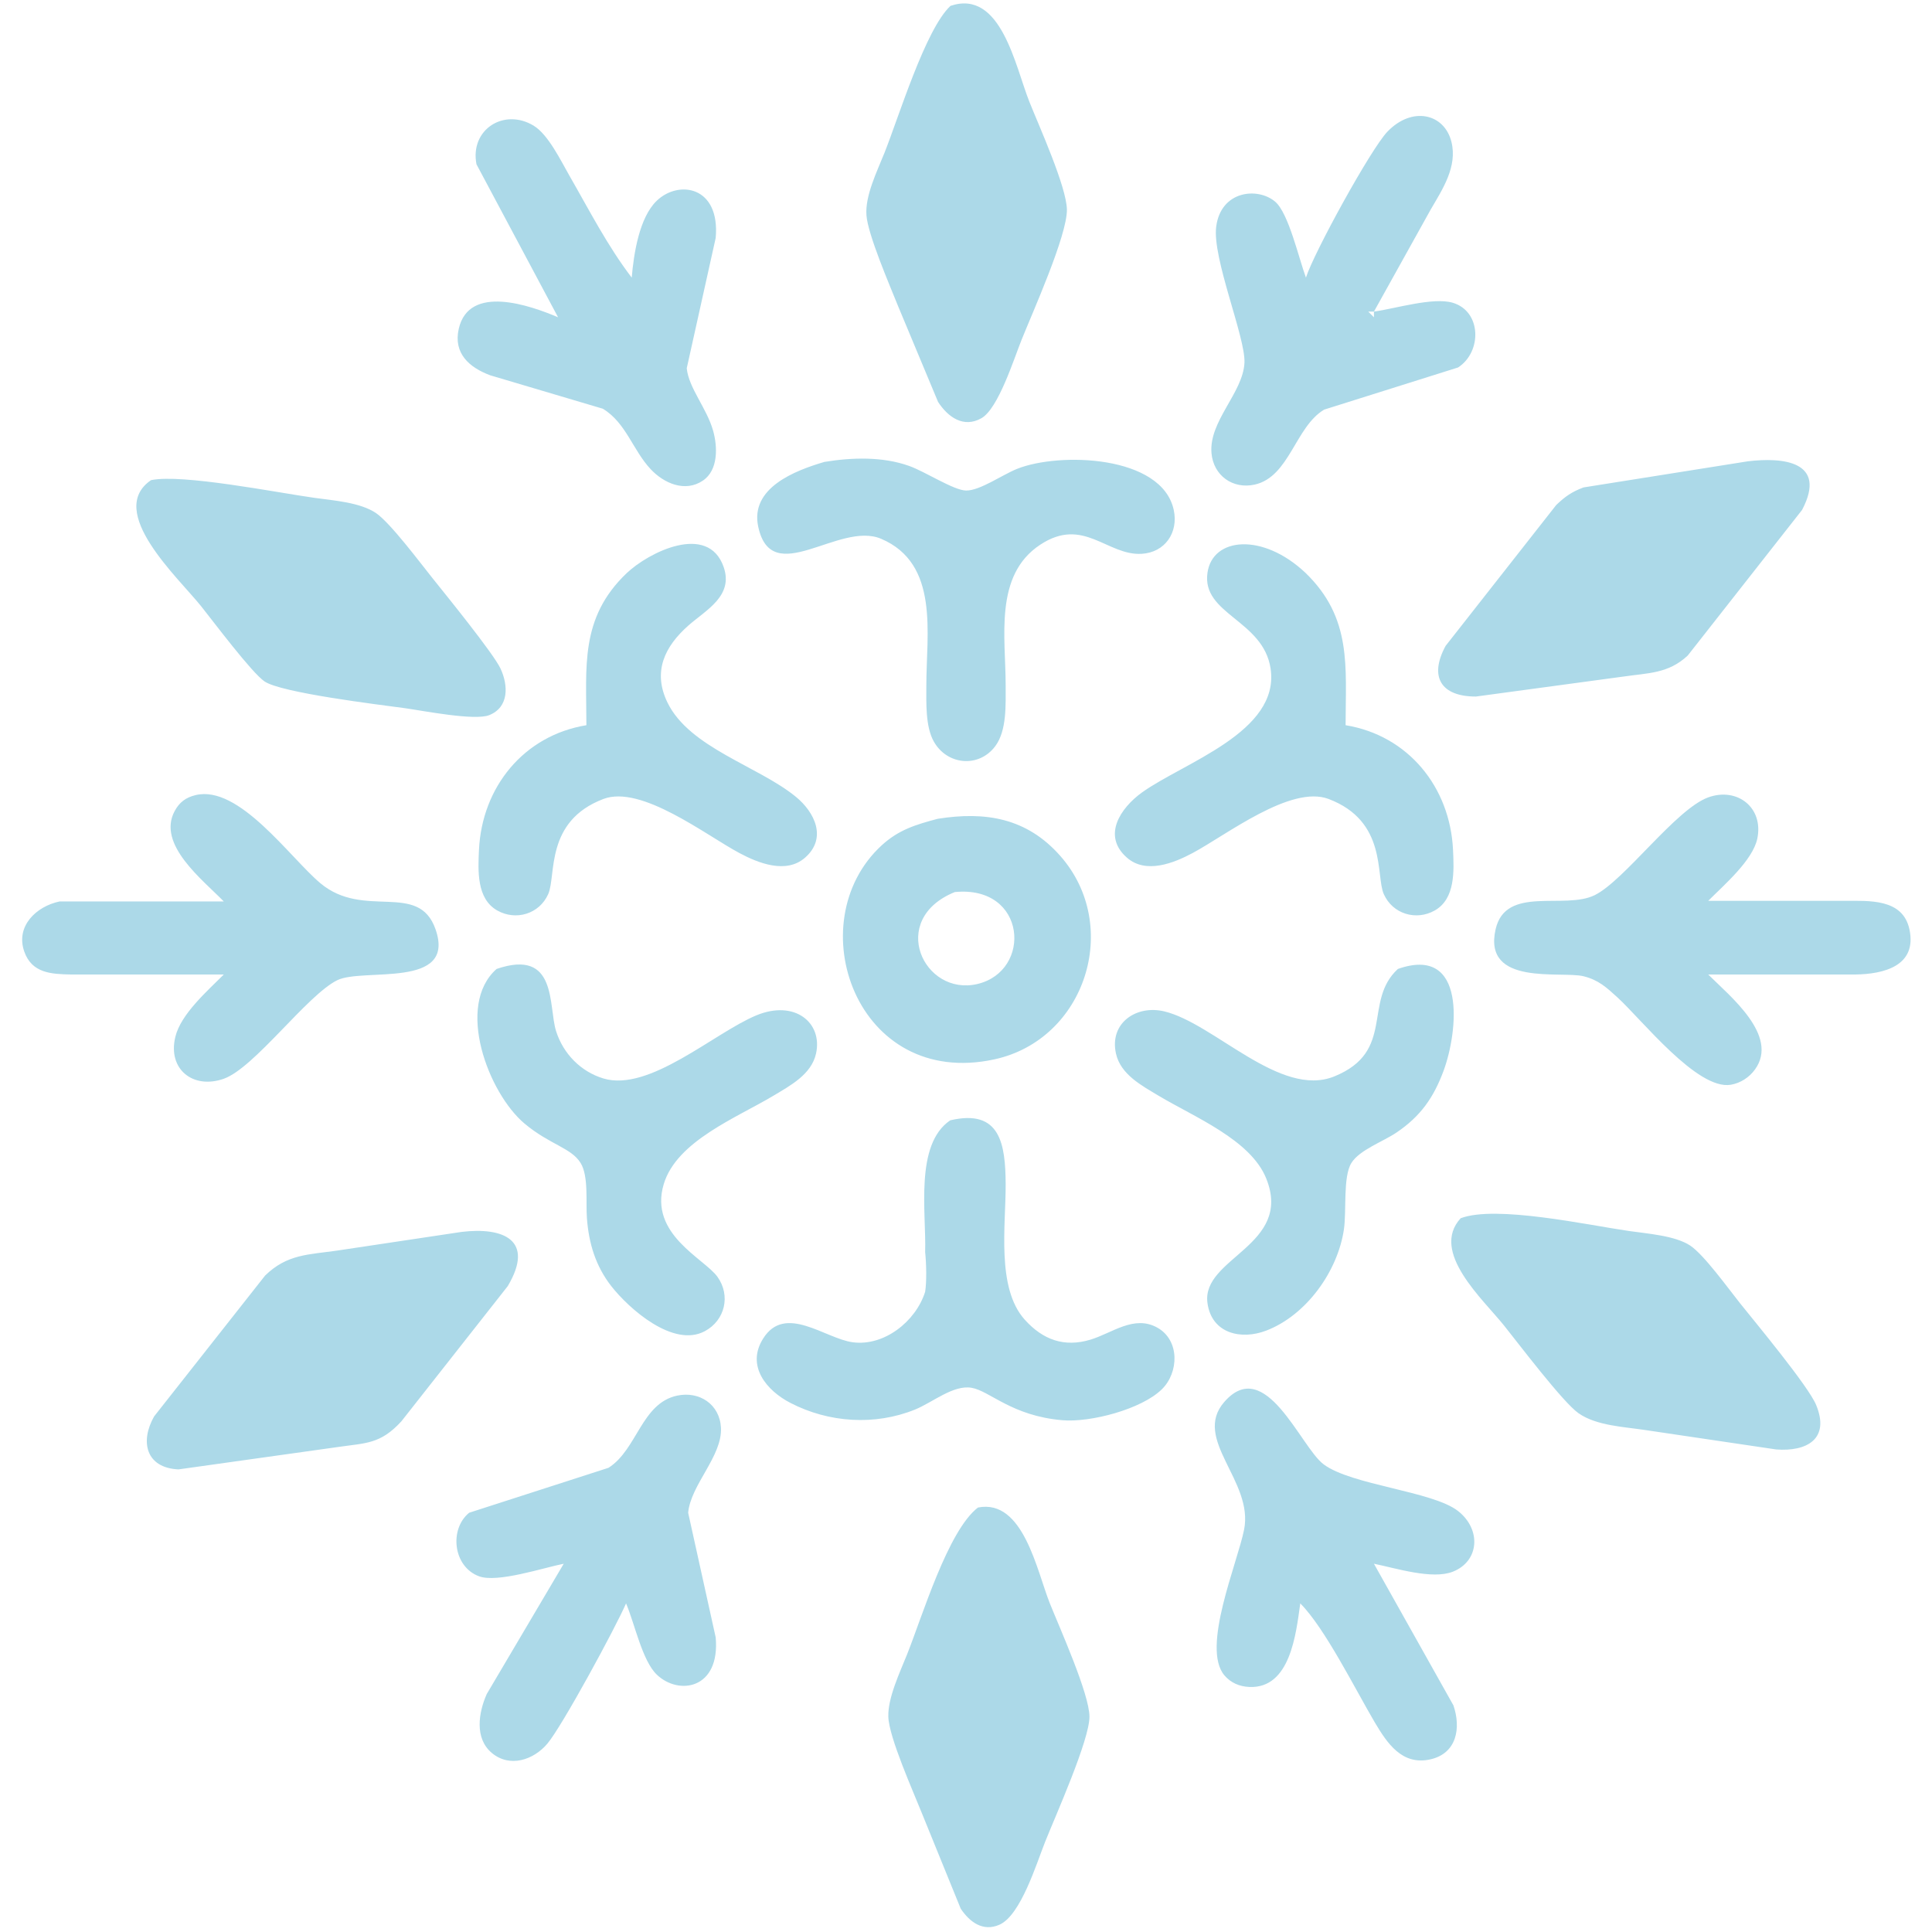 <svg
  xmlns="http://www.w3.org/2000/svg"
  width="256"
  height="256"
  viewBox="0 0 334 341"
>
  <path
    id="Selection"
    fill="#acd9e8"
    stroke="black"
    stroke-width="0"
    d="M 164.27,1.03
           C 173.20,-1.97 175.69,11.72 178.20,18.00
             179.91,22.28 184.75,32.98 184.81,37.00
             184.86,41.56 178.79,55.04 176.80,60.00
             175.46,63.34 172.70,72.12 169.73,73.81
             166.56,75.61 163.81,73.61 162.07,70.94
             162.07,70.94 155.00,54.00 155.00,54.00
             153.56,50.41 149.67,41.39 149.43,38.00
             149.17,34.54 151.31,30.23 152.60,27.00
             155.14,20.64 159.84,5.14 164.27,1.03 Z
           M 227.00,49.00
           C 228.36,44.69 238.44,26.29 241.39,23.23
             245.75,18.70 251.44,20.04 252.68,25.04
             253.77,29.43 251.10,33.41 249.01,37.00
             249.01,37.00 239.00,55.00 239.00,55.00
             242.83,54.46 249.43,52.42 252.89,53.43
             258.02,54.94 258.09,62.12 253.85,64.86
             253.85,64.86 230.21,72.30 230.21,72.30
             225.11,75.35 224.09,84.16 217.96,85.53
             214.10,86.39 210.67,83.94 210.33,79.98
             209.84,74.32 215.91,69.33 216.15,64.00
             216.34,59.52 210.43,45.55 211.16,40.00
             212.00,33.60 218.52,33.00 221.57,35.60
             223.94,37.61 225.75,45.65 227.00,49.00 Z
           M 95.00,56.00
           C 95.00,56.00 80.60,29.00 80.60,29.00
             79.40,22.88 85.44,19.02 90.67,22.17
             93.27,23.74 95.47,28.34 97.00,31.00
             100.51,37.10 103.72,43.40 108.00,49.00
             108.35,44.87 109.31,38.41 112.42,35.43
             116.29,31.71 123.64,32.85 122.82,42.00
             122.82,42.00 117.71,65.00 117.71,65.00
             118.07,68.51 121.24,72.04 122.36,76.00
             123.16,78.82 123.31,82.97 120.57,84.82
             117.44,86.95 113.71,85.32 111.38,82.85
             108.22,79.52 106.99,74.60 102.90,72.14
             102.90,72.14 83.02,66.24 83.02,66.24
             79.33,64.86 76.49,62.38 77.47,58.04
             79.28,50.07 90.12,53.93 95.00,56.00 Z
           M 239.00,55.00
           C 239.00,55.00 238.00,55.00 238.00,55.00
             238.00,55.00 239.00,56.00 239.00,56.00
             239.00,56.00 239.00,55.00 239.00,55.00 Z
           M 142.00,81.53
           C 146.86,80.73 152.31,80.56 157.00,82.25
             159.84,83.27 164.83,86.54 167.00,86.58
             169.42,86.63 173.43,83.79 176.00,82.76
             183.45,79.77 201.59,80.31 203.67,90.02
             204.52,93.99 202.13,97.51 198.00,97.75
             191.90,98.10 187.72,91.10 180.09,96.15
             171.90,101.56 174.01,112.52 174.00,121.00
             173.99,124.33 174.24,128.94 172.15,131.72
             169.24,135.58 163.66,135.05 161.31,130.87
             159.82,128.20 160.00,124.00 160.00,121.00
             159.99,111.89 162.38,99.49 152.00,95.09
             144.59,91.95 132.72,104.02 130.33,92.98
             128.84,86.10 136.84,83.05 142.00,81.53 Z
           M 305.00,81.42
           C 311.14,80.68 319.09,81.39 314.57,90.00
             314.57,90.00 294.39,115.70 294.39,115.70
             290.96,118.92 287.38,118.77 283.00,119.42
             283.00,119.42 257.00,122.94 257.00,122.94
             250.86,122.95 248.68,119.48 251.65,114.00
             251.65,114.00 271.17,89.14 271.17,89.14
             272.75,87.63 273.95,86.79 276.00,86.03
             276.00,86.03 305.00,81.42 305.00,81.42 Z
           M 23.15,84.75
           C 28.60,83.59 45.47,86.96 52.00,87.87
             55.35,88.34 60.11,88.66 62.91,90.59
             65.42,92.33 70.62,99.27 72.80,102.00
             75.16,104.95 83.58,115.31 84.84,118.00
             86.21,120.93 86.38,124.81 82.85,126.22
             80.28,127.25 71.17,125.44 68.00,125.00
             63.40,124.37 46.09,122.29 43.17,120.26
             40.87,118.66 34.21,109.77 32.00,107.00
             27.98,101.97 15.13,90.26 23.15,84.75 Z
           M 100.00,128.00
           C 100.00,117.68 98.82,109.08 107.09,101.18
             110.97,97.48 121.47,92.22 124.22,100.06
             126.01,105.17 121.15,107.64 118.04,110.37
             113.80,114.10 111.66,118.55 114.31,124.00
             118.21,131.99 130.29,135.19 136.94,140.61
             140.32,143.36 142.53,147.96 138.57,151.40
             135.23,154.30 130.33,152.34 127.00,150.56
             121.05,147.38 109.68,138.49 103.00,141.02
             92.63,144.95 94.71,154.55 93.26,157.81
             91.70,161.32 87.54,162.58 84.23,160.68
             80.60,158.60 80.87,153.64 81.04,150.00
             81.56,138.94 88.94,129.81 100.00,128.00 Z
           M 234.00,128.00
           C 245.06,129.81 252.44,138.94 252.96,150.00
             253.13,153.64 253.40,158.60 249.77,160.68
             246.46,162.58 242.30,161.32 240.74,157.81
             239.29,154.55 241.37,144.95 231.00,141.02
             224.32,138.49 212.95,147.38 207.00,150.56
             203.67,152.34 198.77,154.30 195.43,151.40
             190.94,147.50 194.30,142.60 198.02,139.90
             205.32,134.62 222.45,129.24 220.76,118.00
             219.47,109.42 208.57,108.44 209.62,101.10
             210.50,94.81 219.36,93.98 226.91,101.10
             235.18,109.08 234.00,117.68 234.00,128.00 Z
           M 36.00,159.11
           C 32.32,155.31 24.14,149.06 27.33,143.15
             28.17,141.58 29.33,140.74 31.05,140.33
             38.70,138.52 47.62,151.30 53.00,155.85
             60.73,162.39 70.39,155.44 73.38,164.04
             77.06,174.63 60.54,170.75 56.00,173.02
             50.66,175.69 41.41,188.48 36.00,190.40
             30.60,192.31 26.05,188.74 27.45,183.00
             28.42,178.98 33.12,174.89 36.00,172.00
             36.00,172.00 9.00,172.00 9.00,172.00
             5.56,171.93 2.12,171.78 0.78,167.94
             -0.78,163.49 2.88,159.98 7.00,159.11
             7.00,159.11 36.00,159.11 36.00,159.11 Z
           M 298.00,172.00
           C 301.76,175.76 310.59,182.79 306.25,188.77
             305.25,190.16 303.68,191.18 301.98,191.46
             296.08,192.45 286.27,179.96 282.00,176.06
             280.04,174.27 278.64,172.97 276.00,172.31
             272.06,171.33 258.19,174.15 260.47,164.04
             262.25,156.18 272.66,160.65 278.00,157.98
             283.26,155.35 292.28,142.82 298.00,140.74
             303.11,138.89 307.80,142.53 306.67,148.00
             305.87,151.86 300.77,156.22 298.00,159.00
             298.00,159.00 322.00,159.00 322.00,159.00
             326.33,159.01 332.34,158.53 333.52,164.04
             334.90,170.55 328.87,171.93 324.00,172.00
             324.00,172.00 298.00,172.00 298.00,172.00 Z
           M 162.00,144.52
           C 170.43,143.18 177.74,144.36 183.66,151.09
             194.53,163.45 188.08,183.50 172.00,186.98
             147.64,192.26 137.36,162.80 152.10,149.22
             155.14,146.43 158.15,145.55 162.00,144.52 Z
           M 165.02,157.45
           C 153.13,162.29 159.54,175.90 169.00,173.68
             178.73,171.40 177.75,156.20 165.02,157.45 Z
           M 84.15,171.02
           C 94.94,167.33 93.25,177.57 94.65,182.00
             95.91,185.97 98.99,189.14 103.00,190.35
             111.11,192.79 122.55,182.30 130.00,179.21
             136.76,176.41 141.74,180.50 140.53,185.96
             139.71,189.65 135.98,191.61 133.00,193.40
             126.53,197.28 115.94,201.39 113.65,209.00
             110.99,217.87 120.81,222.11 123.14,225.37
             125.49,228.66 124.48,233.05 120.89,234.96
             115.34,237.93 107.53,231.01 104.39,227.00
             101.62,223.45 100.42,219.44 100.09,215.00
             99.88,212.21 100.41,207.59 98.98,205.27
             97.31,202.57 93.55,202.05 89.09,198.32
             82.69,192.95 76.84,177.49 84.15,171.02 Z
           M 243.23,171.02
           C 255.43,166.73 253.86,182.06 251.29,189.00
             249.53,193.75 247.22,197.03 242.99,199.89
             240.60,201.51 236.45,202.96 235.02,205.27
             233.51,207.71 234.19,213.71 233.70,217.00
             232.61,224.39 227.07,232.14 220.00,234.85
             215.59,236.55 210.37,235.40 209.62,230.00
             208.50,221.98 224.76,219.87 219.99,208.00
             217.23,201.13 207.19,197.12 201.00,193.40
             198.02,191.61 194.29,189.65 193.47,185.96
             192.27,180.55 197.08,177.33 202.00,178.51
             210.82,180.63 222.44,193.86 232.00,189.99
             242.86,185.59 237.01,176.74 243.23,171.02 Z
           M 164.21,197.74
           C 173.08,195.65 173.96,201.97 174.00,209.00
             174.04,216.20 172.33,227.28 177.34,232.89
             180.55,236.48 184.35,237.86 189.00,236.44
             192.82,235.28 196.67,232.04 200.77,234.33
             204.75,236.55 204.59,242.25 201.57,245.21
             197.97,248.74 188.97,251.10 184.00,250.67
             175.05,249.90 171.22,245.51 168.00,244.95
             164.76,244.38 161.11,247.53 158.00,248.79
             150.91,251.66 142.79,251.12 136.02,247.62
             131.82,245.46 128.15,241.11 131.18,236.28
             135.06,230.05 142.12,236.26 147.00,236.91
             152.54,237.66 158.14,233.24 159.79,228.00
             160.08,226.14 160.00,222.99 159.79,221.00
             160.01,214.08 157.90,202.03 164.21,197.74 Z
           M 254.31,215.02
           C 260.53,212.66 276.79,216.23 284.00,217.27
             287.23,217.74 292.17,218.08 294.83,219.85
             297.26,221.47 301.55,227.43 303.60,230.00
             306.38,233.48 315.71,244.69 317.06,248.00
             319.52,253.99 315.39,256.24 310.00,255.83
             310.00,255.83 287.00,252.42 287.00,252.42
             283.20,251.83 278.28,251.67 275.09,249.42
             272.35,247.49 264.60,237.25 262.00,234.00
             258.22,229.27 248.87,220.96 254.31,215.02 Z
           M 78.00,217.43
           C 85.27,216.56 90.97,218.82 86.12,227.00
             86.12,227.00 67.34,250.87 67.34,250.87
             63.60,254.94 61.08,254.67 56.00,255.42
             56.00,255.42 28.00,259.35 28.00,259.35
             22.28,259.09 21.16,254.48 23.70,250.00
             23.70,250.00 43.29,225.14 43.29,225.14
             47.18,221.34 50.95,221.46 56.00,220.73
             56.00,220.73 78.00,217.43 78.00,217.43 Z
           M 226.00,283.00
           C 225.25,288.33 224.26,298.07 217.00,297.75
             215.26,297.67 213.74,297.03 212.60,295.69
             208.50,290.83 214.88,275.98 216.08,270.00
             217.82,261.37 206.84,254.02 212.60,247.43
             219.85,239.14 226.03,255.37 230.10,258.44
             235.03,262.15 249.37,263.18 253.85,266.70
             257.97,269.93 257.63,275.54 252.94,277.40
             249.29,278.85 242.82,276.77 239.00,276.00
             239.00,276.00 253.03,301.00 253.03,301.00
             254.39,304.97 253.65,309.47 248.96,310.53
             243.95,311.65 241.34,307.68 239.15,304.00
             235.76,298.26 230.34,287.34 226.00,283.00 Z
           M 96.00,276.00
           C 92.30,276.74 84.29,279.41 81.06,278.22
             76.44,276.52 75.77,269.87 79.31,267.00
             79.31,267.00 103.90,259.07 103.90,259.07
             108.97,255.85 109.71,247.68 116.01,246.33
             119.96,245.49 123.54,247.88 123.75,252.00
             124.00,257.03 118.42,262.04 117.96,267.00
             117.96,267.00 122.82,289.00 122.82,289.00
             123.64,298.15 116.29,299.29 112.42,295.57
             109.85,293.10 108.54,286.62 107.00,283.00
             105.15,287.27 95.72,304.68 93.10,307.77
             90.67,310.64 86.48,312.05 83.31,309.40
             80.21,306.81 80.97,302.25 82.41,299.00
             82.41,299.00 96.00,276.00 96.00,276.00 Z
           M 169.11,266.08
           C 177.12,264.50 179.50,277.25 181.80,283.00
             183.54,287.34 188.79,299.01 188.79,303.00
             188.79,307.13 182.84,320.40 181.00,325.00
             179.46,328.85 176.68,338.06 172.89,339.72
             169.98,340.99 167.66,339.25 166.07,336.89
             166.07,336.89 159.20,320.00 159.20,320.00
             157.67,316.16 153.39,306.61 153.29,303.00
             153.19,299.66 155.34,295.15 156.60,292.00
             159.29,285.27 163.81,270.16 169.11,266.08 Z"
  />
</svg>

